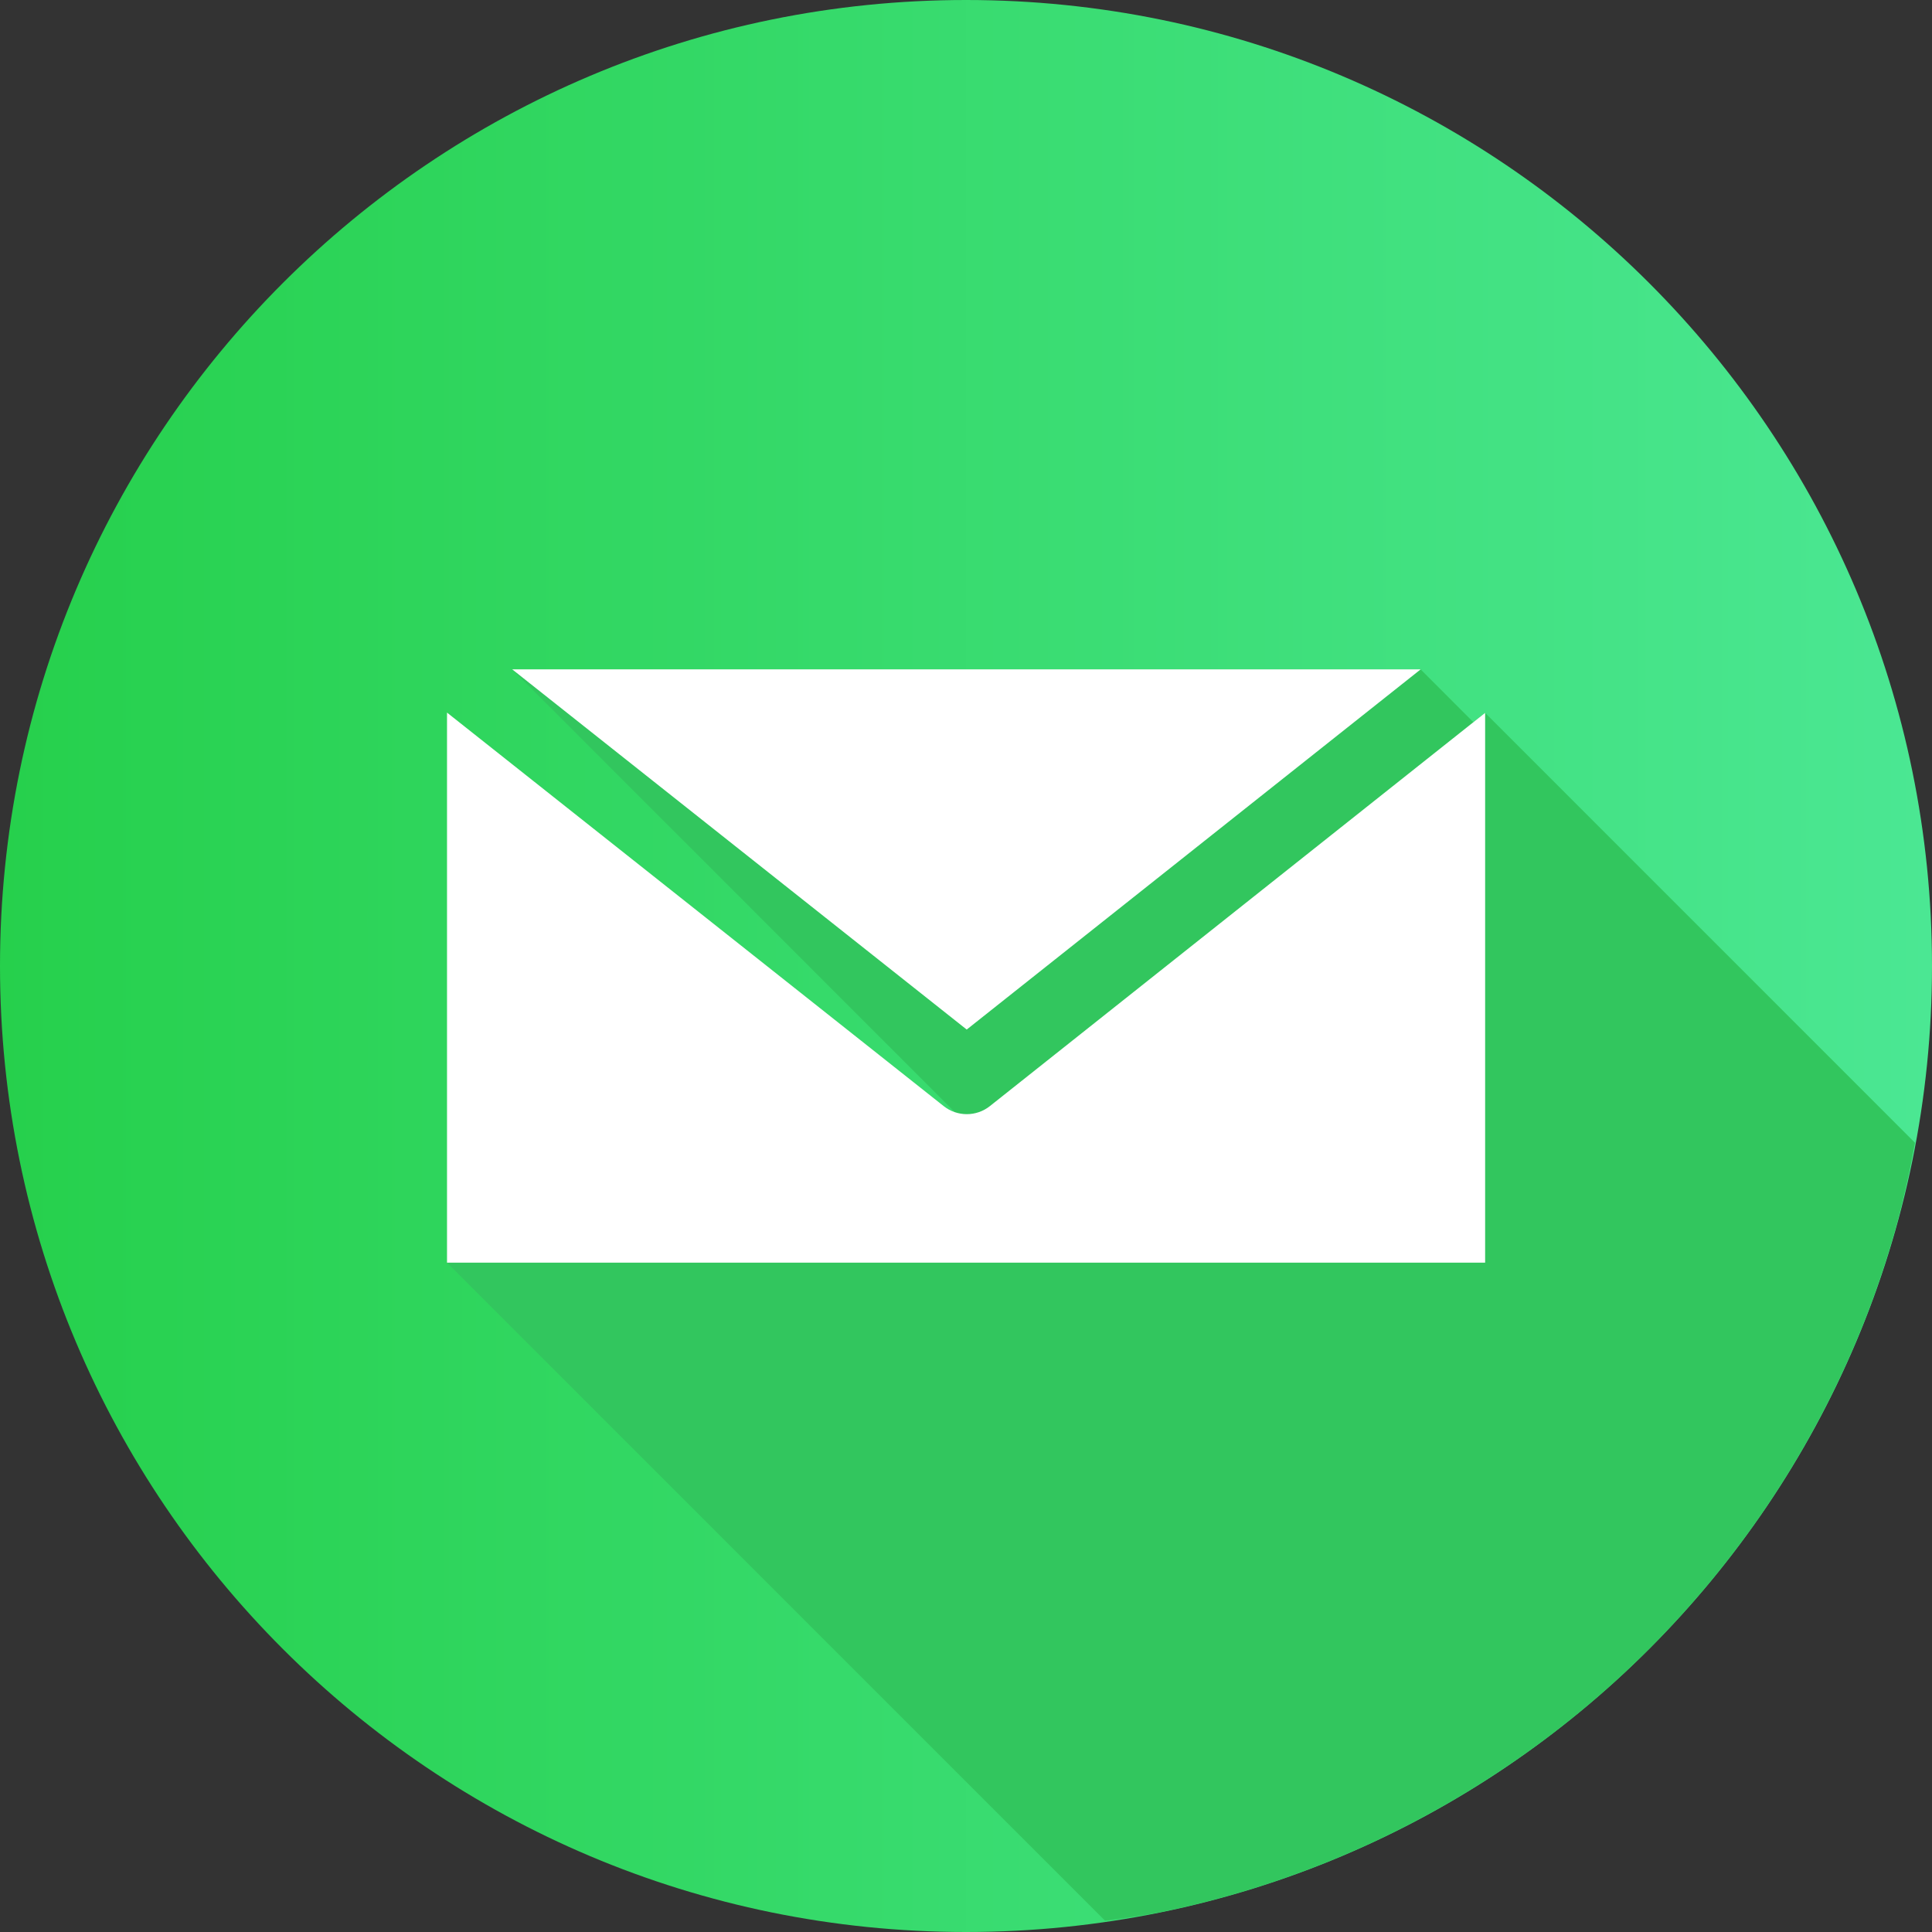 <svg width="78" height="78" viewBox="0 0 78 78" fill="none" xmlns="http://www.w3.org/2000/svg">
<rect x="0" y="0" width="78" height="78" fill="#333333" stroke="none"/>
<g clip-path="url(#clip0_140_8054)">
<path d="M39 78C60.539 78 78 60.539 78 39C78 17.461 60.539 0 39 0C17.461 0 0 17.461 0 39C0 60.539 17.461 78 39 78Z" fill="url(#paint0_linear_140_8054)"/>
<path d="M44.613 77.543C45.327 77.455 46.038 77.348 46.746 77.221C48.021 76.964 49.282 76.643 50.525 76.26C51.768 75.876 52.99 75.43 54.188 74.924C55.385 74.416 56.556 73.849 57.697 73.225C58.838 72.601 59.947 71.92 61.02 71.186C62.093 70.453 63.13 69.666 64.125 68.83C65.12 67.992 66.072 67.104 66.978 66.17C67.884 65.237 68.743 64.259 69.551 63.24C70.359 62.222 71.116 61.164 71.818 60.07C72.521 58.976 73.168 57.848 73.758 56.69C74.348 55.531 74.88 54.344 75.352 53.133C75.821 51.92 76.23 50.684 76.576 49.43C76.87 48.343 77.116 47.245 77.314 46.137L59.959 28.781L59.484 29.156L57.352 27.023H20.678L38.549 44.9C38.392 44.847 38.24 44.768 38.103 44.66L18.047 28.77V50.977L44.613 77.543Z" fill="#32C65E"/>
<path d="M20.678 27.023L39.029 41.566L57.357 27.023H20.678ZM18.047 28.769V50.976H59.959V28.78L39.961 44.659C39.416 45.089 38.648 45.089 38.103 44.659L18.047 28.769Z" fill="white"/>
</g>
<defs>
<linearGradient id="paint0_linear_140_8054" x1="1.45286e-07" y1="39" x2="78" y2="39" gradientUnits="userSpaceOnUse">
<stop stop-color="#26D04C"/>
<stop offset="1" stop-color="#4BE793"/>
</linearGradient>
<clipPath id="clip0_140_8054">
<rect width="78" height="78" fill="white"/>
</clipPath>
</defs>
</svg>
